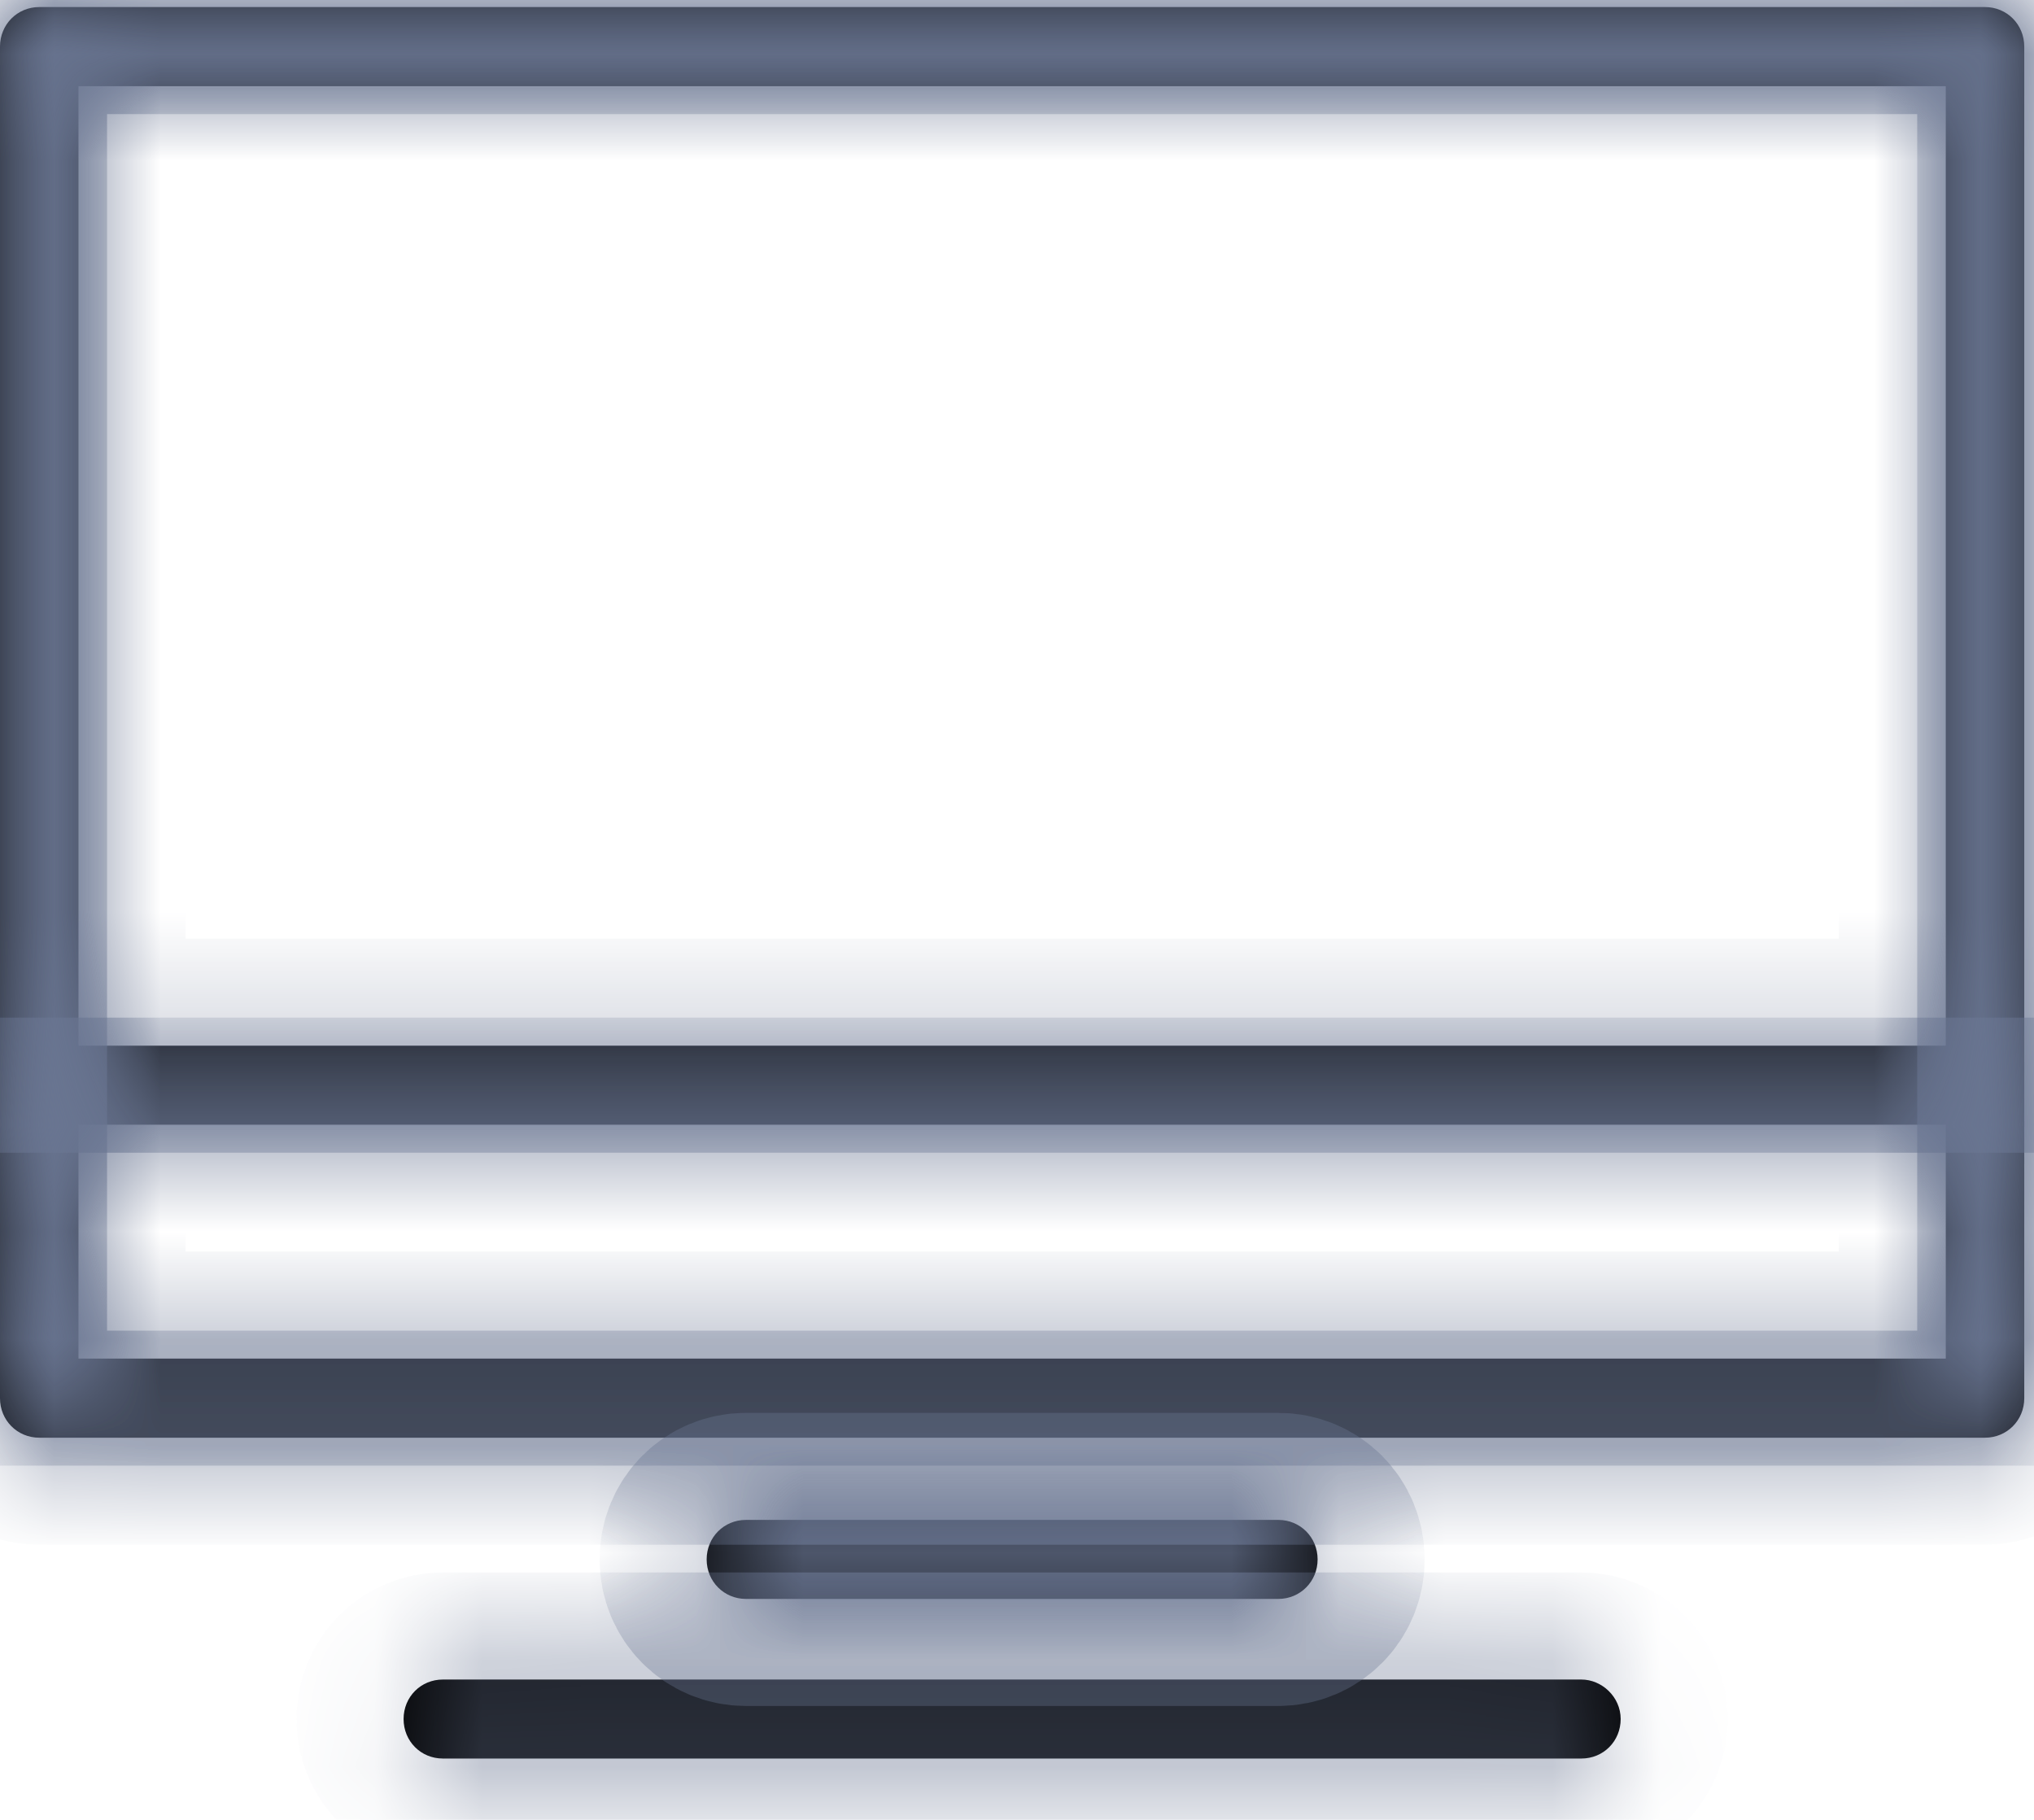 ﻿<?xml version="1.0" encoding="utf-8"?>
<svg version="1.1" xmlns:xlink="http://www.w3.org/1999/xlink" width="19px" height="17px" xmlns="http://www.w3.org/2000/svg">
  <defs>
    <mask fill="white" id="clip1172">
      <path d="M 18.909 0.436  C 18.909 0.229  18.748 0.066  18.542 0.066  L 0.367 0.066  C 0.161 0.066  0 0.229  0 0.436  L 0 13.061  C 0 13.267  0.161 13.43  0.367 13.43  L 18.542 13.43  C 18.748 13.43  18.909 13.267  18.909 13.061  L 18.909 0.436  Z M 0.733 0.805  L 18.176 0.805  L 18.176 9.768  L 0.733 9.768  L 0.733 0.805  Z M 18.176 12.691  L 0.733 12.691  L 0.733 10.506  L 18.176 10.506  L 18.176 12.691  Z M 6.968 14.936  L 11.941 14.936  C 12.146 14.936  12.308 14.773  12.308 14.567  C 12.308 14.36  12.146 14.198  11.941 14.198  L 6.968 14.198  C 6.763 14.198  6.601 14.36  6.601 14.567  C 6.601 14.773  6.763 14.936  6.968 14.936  Z M 15.139 16.058  C 15.139 15.851  14.963 15.689  14.772 15.689  L 4.137 15.689  C 3.931 15.689  3.77 15.851  3.77 16.058  C 3.77 16.265  3.931 16.427  4.137 16.427  L 14.772 16.427  C 14.978 16.427  15.139 16.265  15.139 16.058  Z " fill-rule="evenodd" />
    </mask>
  </defs>
  <g transform="matrix(1 0 0 1 -314 -17 )">
    <path d="M 18.909 0.436  C 18.909 0.229  18.748 0.066  18.542 0.066  L 0.367 0.066  C 0.161 0.066  0 0.229  0 0.436  L 0 13.061  C 0 13.267  0.161 13.43  0.367 13.43  L 18.542 13.43  C 18.748 13.43  18.909 13.267  18.909 13.061  L 18.909 0.436  Z M 0.733 0.805  L 18.176 0.805  L 18.176 9.768  L 0.733 9.768  L 0.733 0.805  Z M 18.176 12.691  L 0.733 12.691  L 0.733 10.506  L 18.176 10.506  L 18.176 12.691  Z M 6.968 14.936  L 11.941 14.936  C 12.146 14.936  12.308 14.773  12.308 14.567  C 12.308 14.36  12.146 14.198  11.941 14.198  L 6.968 14.198  C 6.763 14.198  6.601 14.36  6.601 14.567  C 6.601 14.773  6.763 14.936  6.968 14.936  Z M 15.139 16.058  C 15.139 15.851  14.963 15.689  14.772 15.689  L 4.137 15.689  C 3.931 15.689  3.77 15.851  3.77 16.058  C 3.77 16.265  3.931 16.427  4.137 16.427  L 14.772 16.427  C 14.978 16.427  15.139 16.265  15.139 16.058  Z " fill-rule="nonzero" fill="#000000" stroke="none" transform="matrix(1 0 0 1 314 17 )" />
    <path d="M 18.909 0.436  C 18.909 0.229  18.748 0.066  18.542 0.066  L 0.367 0.066  C 0.161 0.066  0 0.229  0 0.436  L 0 13.061  C 0 13.267  0.161 13.43  0.367 13.43  L 18.542 13.43  C 18.748 13.43  18.909 13.267  18.909 13.061  L 18.909 0.436  Z " stroke-width="2" stroke="#697591" fill="none" transform="matrix(1 0 0 1 314 17 )" mask="url(#clip1172)" />
    <path d="M 0.733 0.805  L 18.176 0.805  L 18.176 9.768  L 0.733 9.768  L 0.733 0.805  Z " stroke-width="2" stroke="#697591" fill="none" transform="matrix(1 0 0 1 314 17 )" mask="url(#clip1172)" />
    <path d="M 18.176 12.691  L 0.733 12.691  L 0.733 10.506  L 18.176 10.506  L 18.176 12.691  Z " stroke-width="2" stroke="#697591" fill="none" transform="matrix(1 0 0 1 314 17 )" mask="url(#clip1172)" />
    <path d="M 6.968 14.936  L 11.941 14.936  C 12.146 14.936  12.308 14.773  12.308 14.567  C 12.308 14.36  12.146 14.198  11.941 14.198  L 6.968 14.198  C 6.763 14.198  6.601 14.36  6.601 14.567  C 6.601 14.773  6.763 14.936  6.968 14.936  Z " stroke-width="2" stroke="#697591" fill="none" transform="matrix(1 0 0 1 314 17 )" mask="url(#clip1172)" />
    <path d="M 15.139 16.058  C 15.139 15.851  14.963 15.689  14.772 15.689  L 4.137 15.689  C 3.931 15.689  3.77 15.851  3.77 16.058  C 3.77 16.265  3.931 16.427  4.137 16.427  L 14.772 16.427  C 14.978 16.427  15.139 16.265  15.139 16.058  Z " stroke-width="2" stroke="#697591" fill="none" transform="matrix(1 0 0 1 314 17 )" mask="url(#clip1172)" />
  </g>
</svg>